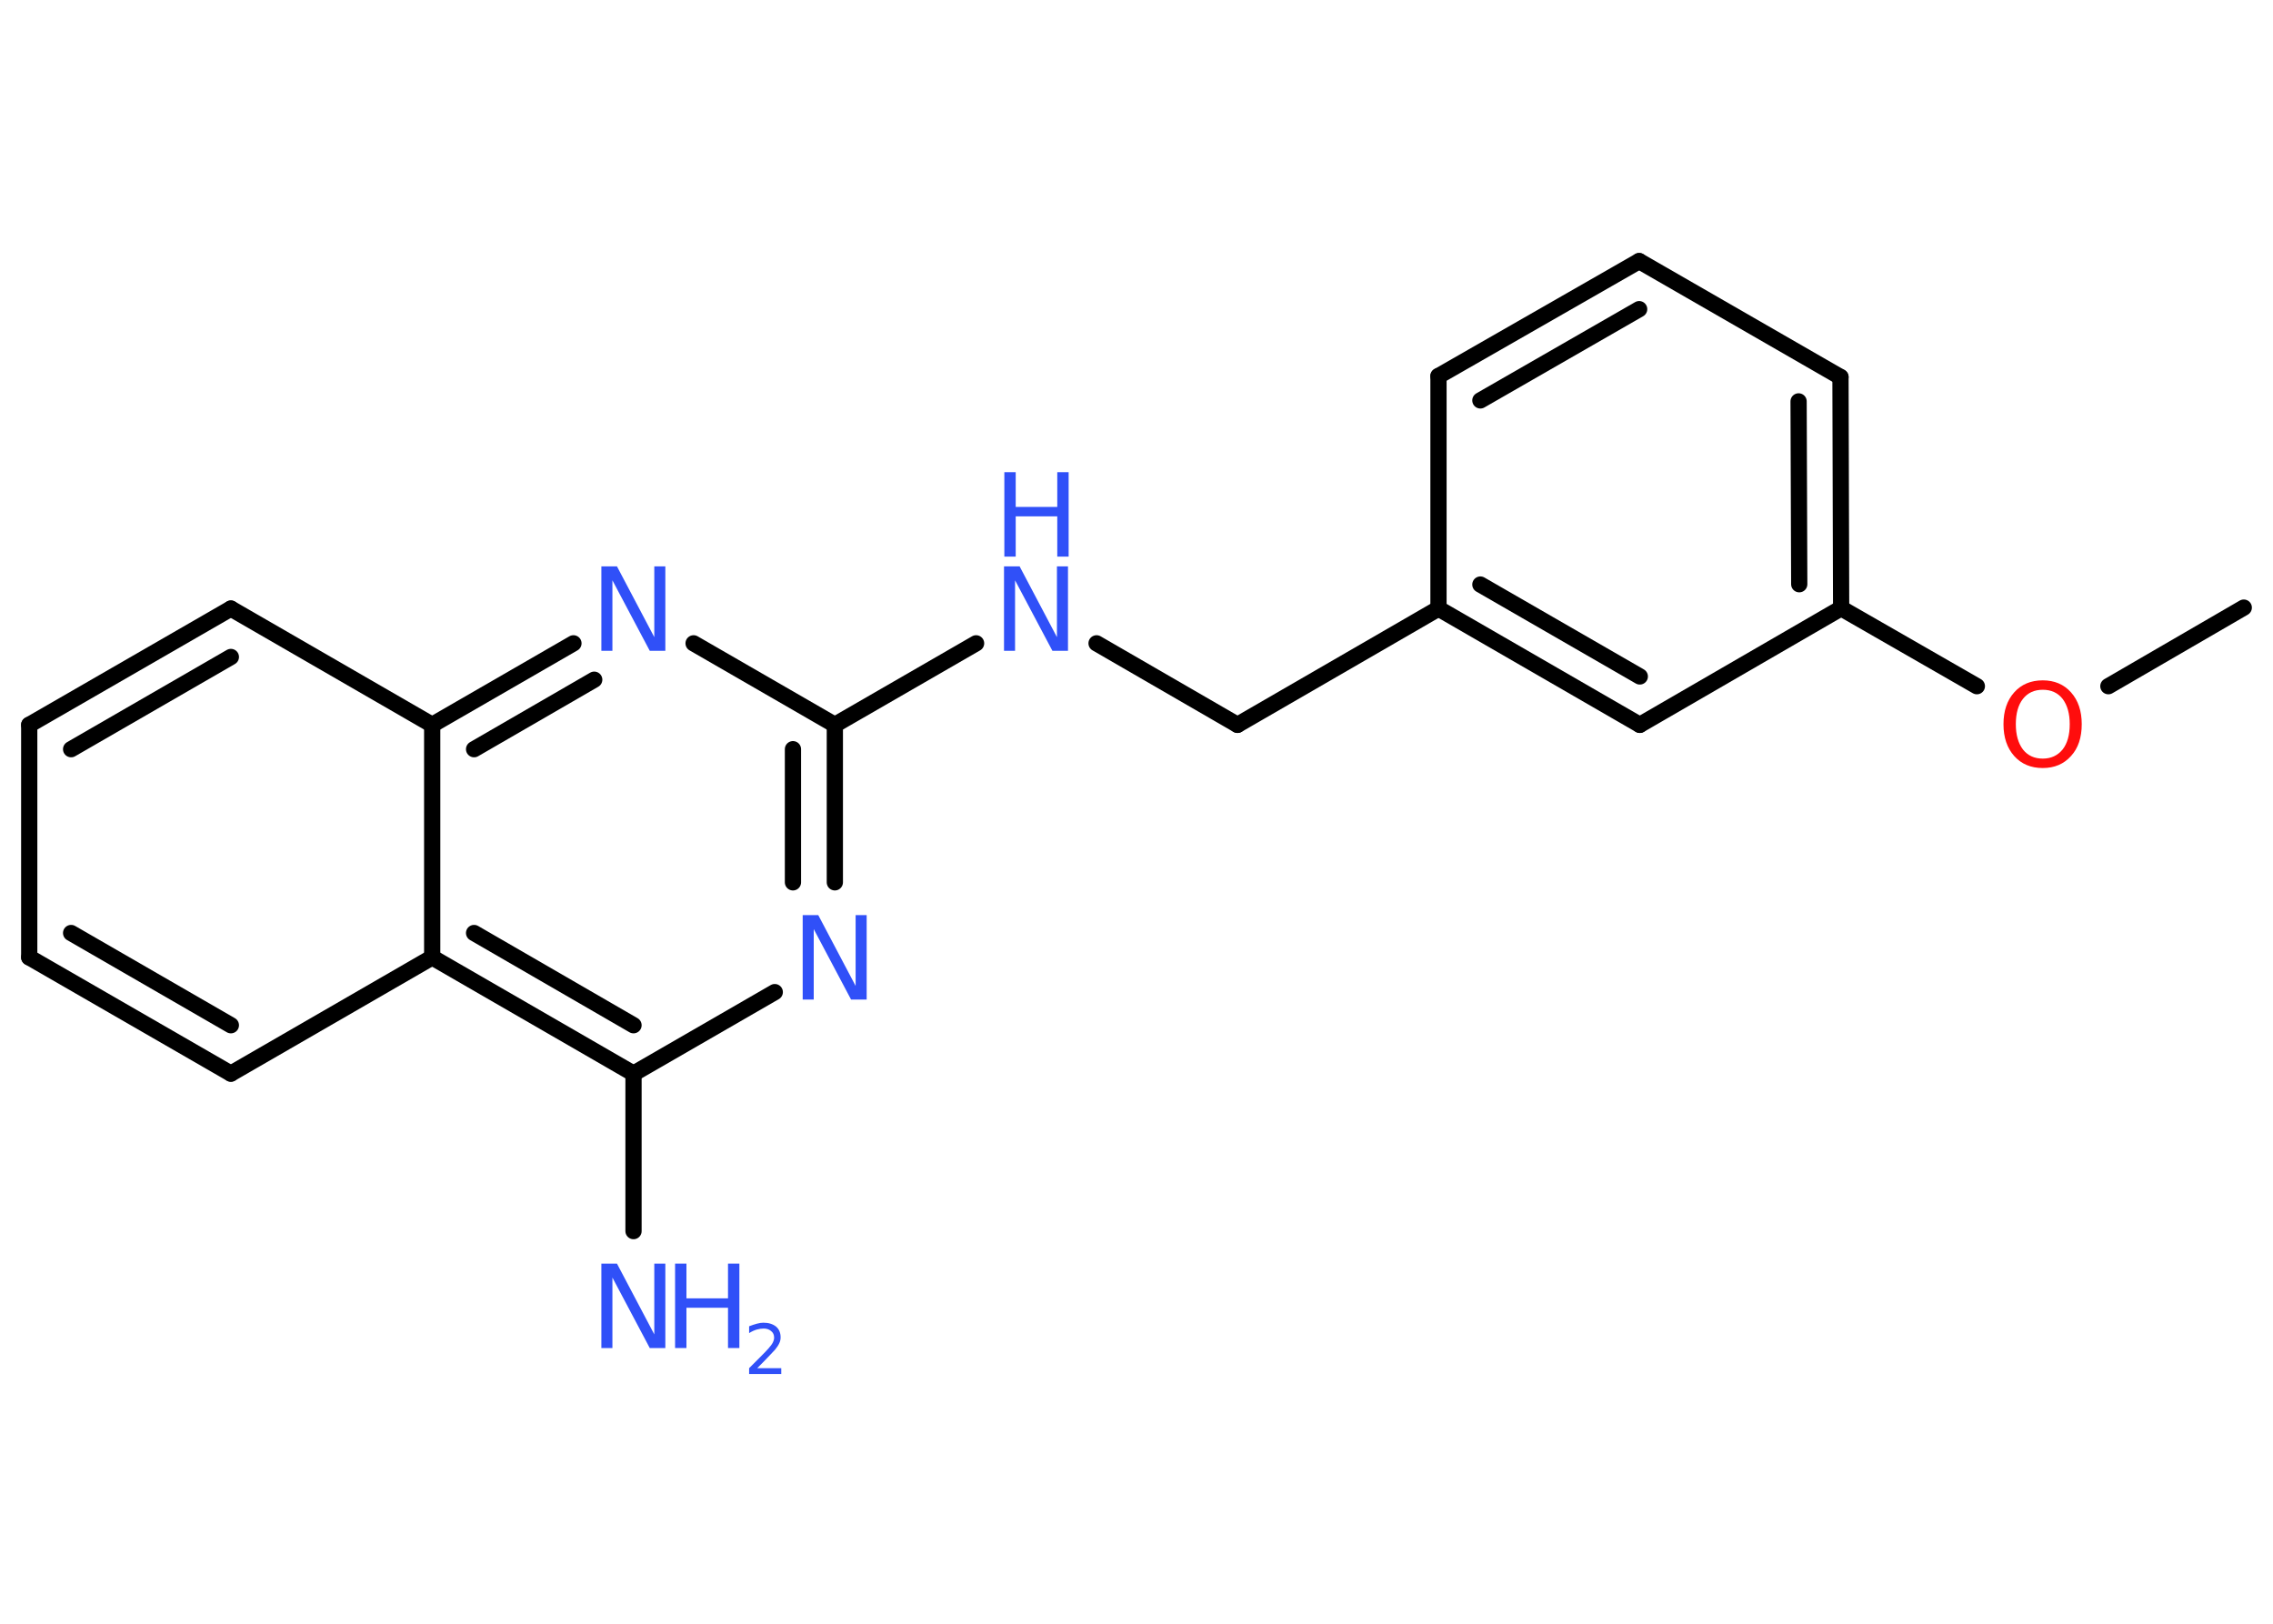 <?xml version='1.0' encoding='UTF-8'?>
<!DOCTYPE svg PUBLIC "-//W3C//DTD SVG 1.1//EN" "http://www.w3.org/Graphics/SVG/1.1/DTD/svg11.dtd">
<svg version='1.2' xmlns='http://www.w3.org/2000/svg' xmlns:xlink='http://www.w3.org/1999/xlink' width='70.0mm' height='50.0mm' viewBox='0 0 70.0 50.0'>
  <desc>Generated by the Chemistry Development Kit (http://github.com/cdk)</desc>
  <g stroke-linecap='round' stroke-linejoin='round' stroke='#000000' stroke-width='.5' fill='#3050F8'>
    <rect x='.0' y='.0' width='70.0' height='50.0' fill='#FFFFFF' stroke='none'/>
    <g id='mol1' class='mol'>
      <line id='mol1bnd1' class='bond' x1='69.1' y1='18.71' x2='64.93' y2='21.13'/>
      <line id='mol1bnd2' class='bond' x1='60.88' y1='21.13' x2='56.7' y2='18.73'/>
      <g id='mol1bnd3' class='bond'>
        <line x1='56.7' y1='18.73' x2='56.68' y2='11.61'/>
        <line x1='55.41' y1='17.99' x2='55.39' y2='12.36'/>
      </g>
      <line id='mol1bnd4' class='bond' x1='56.68' y1='11.61' x2='50.48' y2='8.04'/>
      <g id='mol1bnd5' class='bond'>
        <line x1='50.48' y1='8.04' x2='44.3' y2='11.58'/>
        <line x1='50.48' y1='9.52' x2='45.59' y2='12.33'/>
      </g>
      <line id='mol1bnd6' class='bond' x1='44.3' y1='11.58' x2='44.3' y2='18.74'/>
      <line id='mol1bnd7' class='bond' x1='44.3' y1='18.74' x2='38.11' y2='22.32'/>
      <line id='mol1bnd8' class='bond' x1='38.11' y1='22.32' x2='33.77' y2='19.81'/>
      <line id='mol1bnd9' class='bond' x1='30.06' y1='19.81' x2='25.71' y2='22.32'/>
      <g id='mol1bnd10' class='bond'>
        <line x1='25.71' y1='27.17' x2='25.71' y2='22.32'/>
        <line x1='24.42' y1='27.17' x2='24.42' y2='23.07'/>
      </g>
      <line id='mol1bnd11' class='bond' x1='23.86' y1='30.55' x2='19.51' y2='33.06'/>
      <line id='mol1bnd12' class='bond' x1='19.51' y1='33.06' x2='19.51' y2='37.91'/>
      <g id='mol1bnd13' class='bond'>
        <line x1='13.31' y1='29.48' x2='19.51' y2='33.06'/>
        <line x1='14.6' y1='28.73' x2='19.51' y2='31.57'/>
      </g>
      <line id='mol1bnd14' class='bond' x1='13.31' y1='29.48' x2='7.11' y2='33.06'/>
      <g id='mol1bnd15' class='bond'>
        <line x1='.9' y1='29.48' x2='7.11' y2='33.06'/>
        <line x1='2.19' y1='28.73' x2='7.11' y2='31.57'/>
      </g>
      <line id='mol1bnd16' class='bond' x1='.9' y1='29.48' x2='.9' y2='22.32'/>
      <g id='mol1bnd17' class='bond'>
        <line x1='7.11' y1='18.74' x2='.9' y2='22.32'/>
        <line x1='7.11' y1='20.23' x2='2.19' y2='23.07'/>
      </g>
      <line id='mol1bnd18' class='bond' x1='7.11' y1='18.74' x2='13.31' y2='22.32'/>
      <line id='mol1bnd19' class='bond' x1='13.31' y1='29.48' x2='13.31' y2='22.32'/>
      <g id='mol1bnd20' class='bond'>
        <line x1='17.66' y1='19.81' x2='13.31' y2='22.32'/>
        <line x1='18.3' y1='20.93' x2='14.6' y2='23.07'/>
      </g>
      <line id='mol1bnd21' class='bond' x1='25.71' y1='22.32' x2='21.36' y2='19.81'/>
      <g id='mol1bnd22' class='bond'>
        <line x1='44.3' y1='18.74' x2='50.5' y2='22.32'/>
        <line x1='45.59' y1='18.0' x2='50.5' y2='20.83'/>
      </g>
      <line id='mol1bnd23' class='bond' x1='56.7' y1='18.73' x2='50.5' y2='22.32'/>
      <path id='mol1atm2' class='atom' d='M62.91 21.24q-.39 .0 -.61 .28q-.22 .28 -.22 .78q.0 .49 .22 .78q.22 .28 .61 .28q.38 .0 .61 -.28q.22 -.28 .22 -.78q.0 -.49 -.22 -.78q-.22 -.28 -.61 -.28zM62.91 20.95q.54 .0 .87 .37q.33 .37 .33 .98q.0 .62 -.33 .98q-.33 .37 -.87 .37q-.55 .0 -.88 -.37q-.33 -.37 -.33 -.98q.0 -.61 .33 -.98q.33 -.37 .88 -.37z' stroke='none' fill='#FF0D0D'/>
      <g id='mol1atm9' class='atom'>
        <path d='M30.93 17.44h.47l1.15 2.18v-2.18h.34v2.6h-.48l-1.15 -2.17v2.17h-.34v-2.6z' stroke='none'/>
        <path d='M30.93 14.54h.35v1.07h1.28v-1.07h.35v2.6h-.35v-1.24h-1.28v1.24h-.35v-2.6z' stroke='none'/>
      </g>
      <path id='mol1atm11' class='atom' d='M24.73 28.18h.47l1.15 2.18v-2.18h.34v2.6h-.48l-1.15 -2.17v2.17h-.34v-2.6z' stroke='none'/>
      <g id='mol1atm13' class='atom'>
        <path d='M18.53 38.91h.47l1.15 2.18v-2.18h.34v2.6h-.48l-1.15 -2.17v2.17h-.34v-2.6z' stroke='none'/>
        <path d='M20.79 38.91h.35v1.07h1.28v-1.07h.35v2.6h-.35v-1.24h-1.28v1.24h-.35v-2.6z' stroke='none'/>
        <path d='M23.32 42.13h.74v.18h-.99v-.18q.12 -.12 .33 -.33q.21 -.21 .26 -.27q.1 -.11 .14 -.19q.04 -.08 .04 -.15q.0 -.13 -.09 -.2q-.09 -.08 -.23 -.08q-.1 .0 -.21 .03q-.11 .03 -.24 .11v-.21q.13 -.05 .24 -.08q.11 -.03 .2 -.03q.24 .0 .39 .12q.14 .12 .14 .33q.0 .1 -.04 .18q-.04 .09 -.13 .2q-.03 .03 -.17 .18q-.14 .15 -.39 .4z' stroke='none'/>
      </g>
      <path id='mol1atm20' class='atom' d='M18.53 17.44h.47l1.15 2.18v-2.18h.34v2.6h-.48l-1.15 -2.17v2.17h-.34v-2.6z' stroke='none'/>
    </g>
  </g>
</svg>
